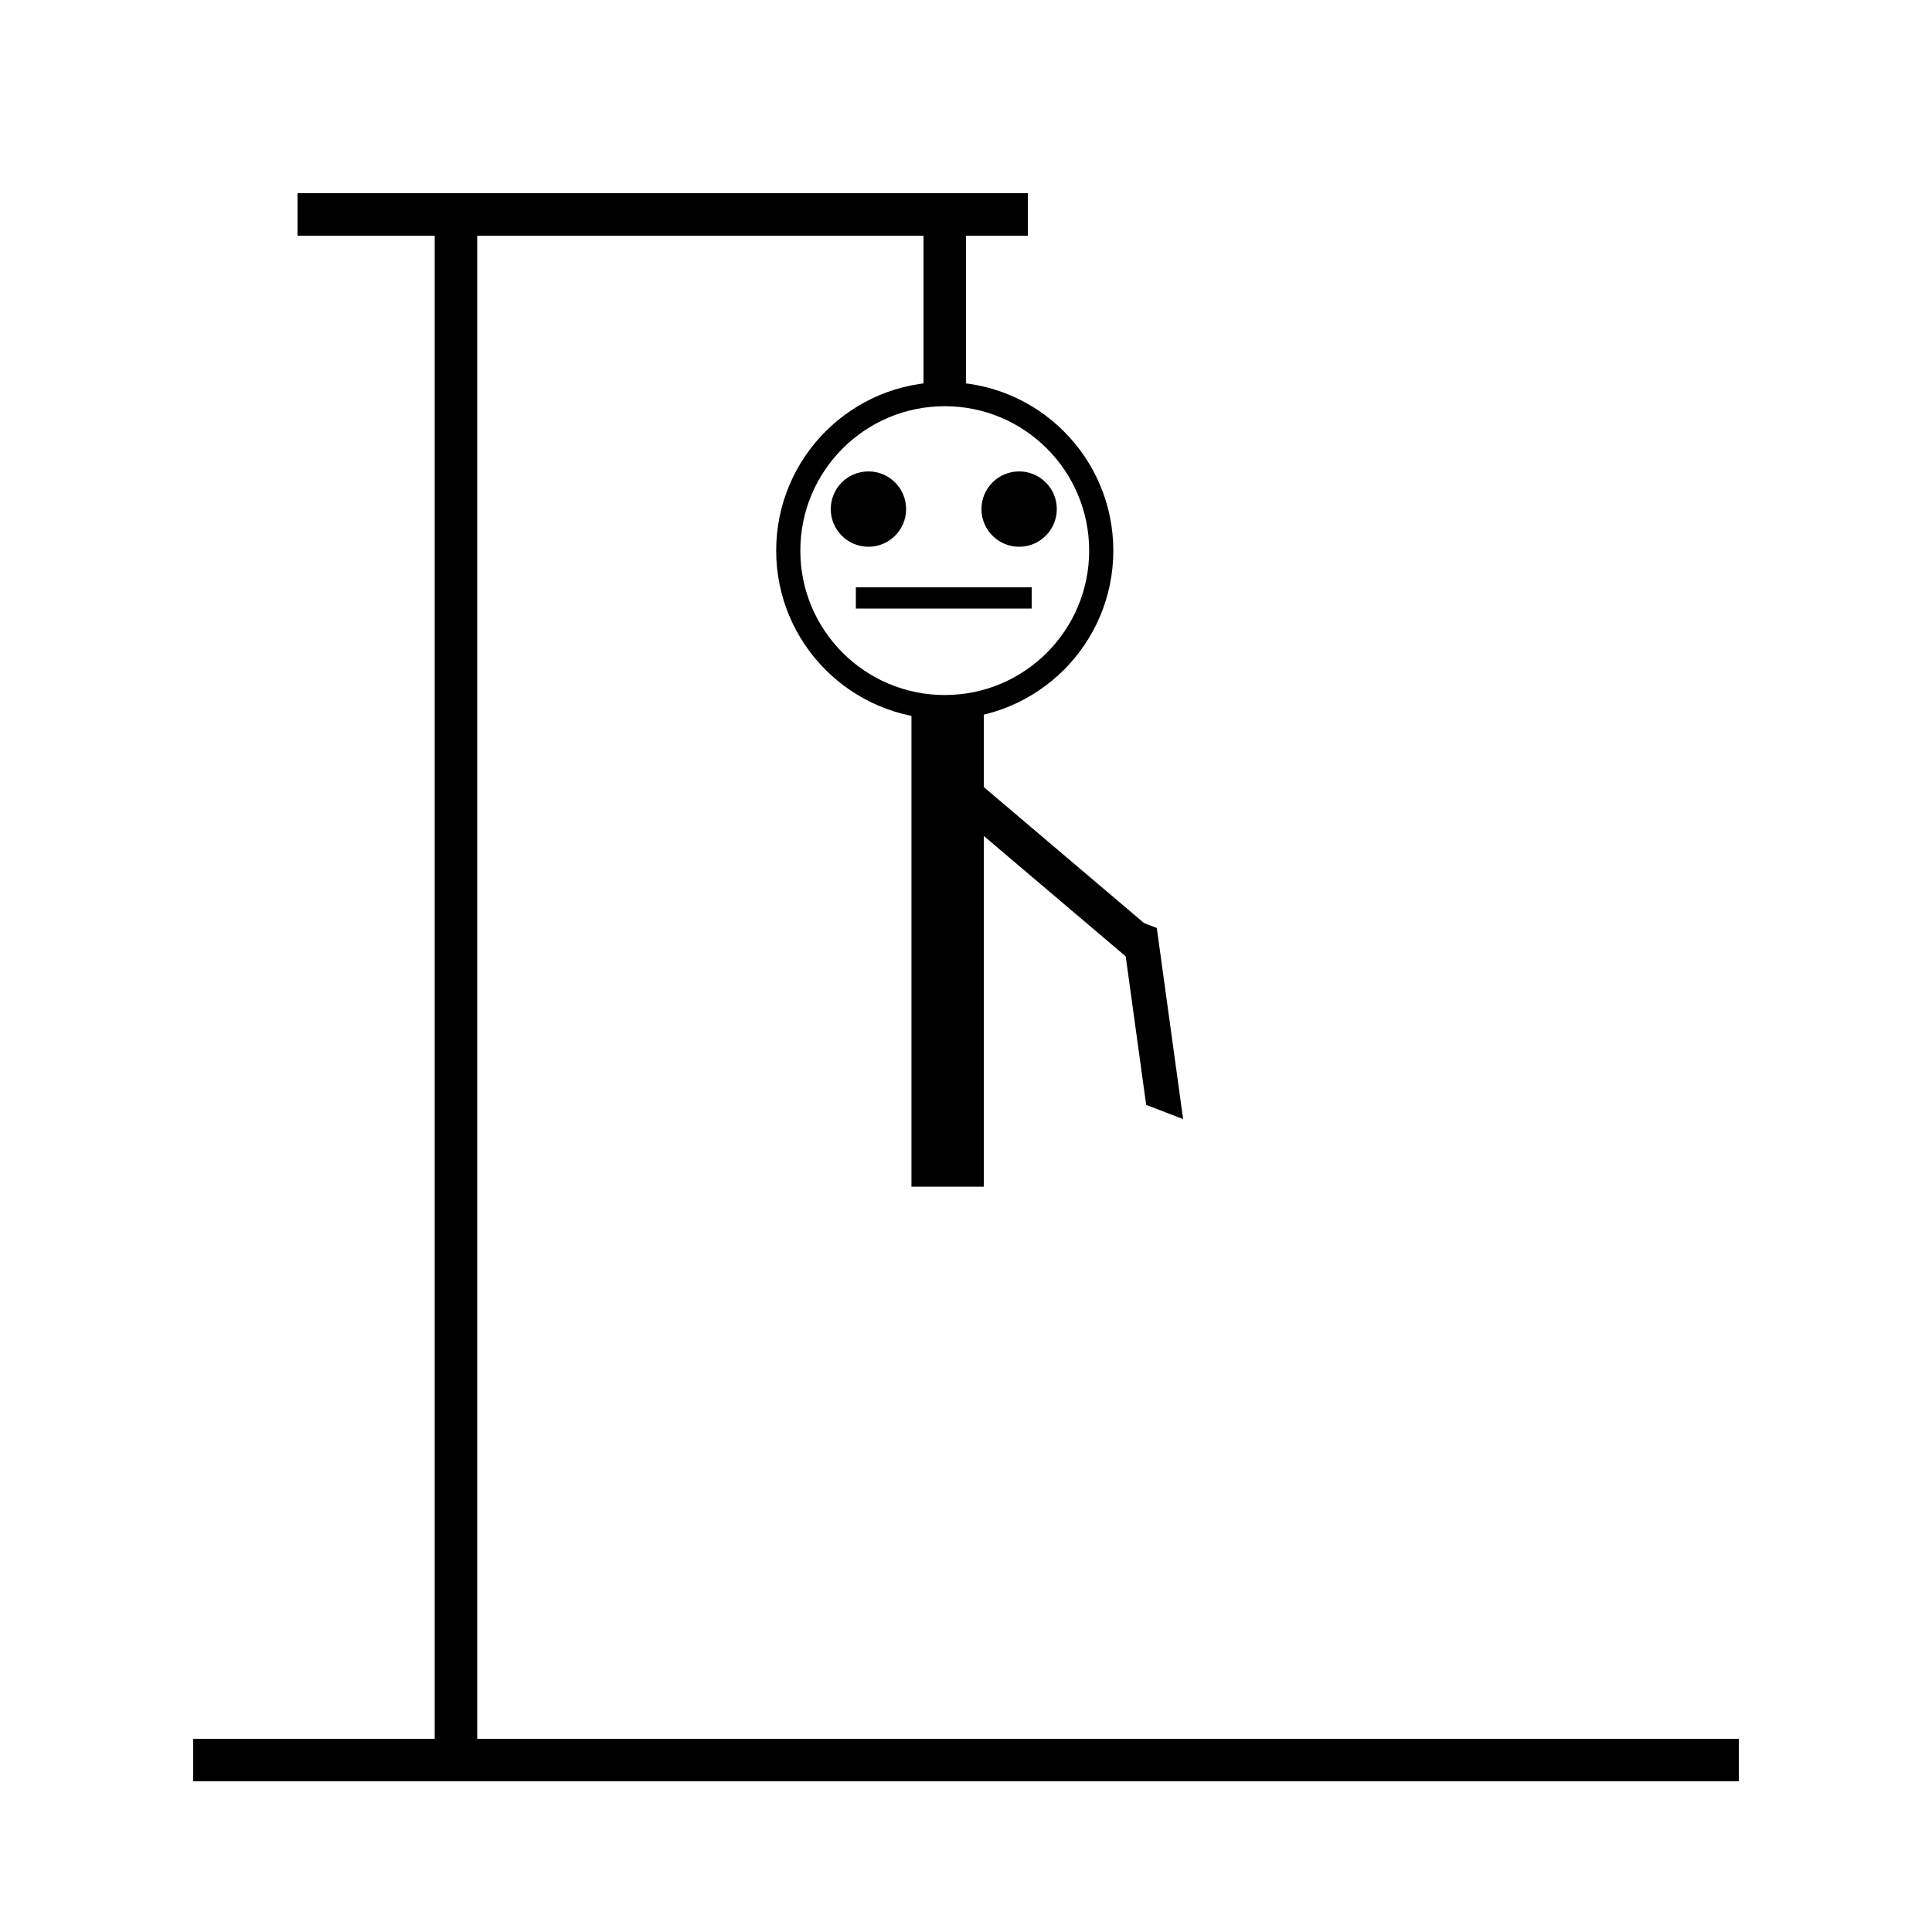 <svg xmlns="http://www.w3.org/2000/svg" width="1000" height="1000" viewBox="0 0 1000 1000">
  <defs>
    <style>
      .cls-1, .cls-2, .cls-3, .cls-4 {
        stroke: #000;
      }

      .cls-1, .cls-4 {
        stroke-width: 0;
      }

      .cls-2 {
        fill: none;
        stroke-width: 12.5px;
      }

      .cls-3 {
        stroke-width: 2.458px;
      }

      .cls-4 {
        fill-rule: evenodd;
      }
    </style>
  </defs>
  <rect id="Base" class="cls-1" x="100" y="900" width="800" height="22"/>
  <rect id="Stand" class="cls-1" x="225" y="100" width="22" height="800"/>
  <rect id="Top" class="cls-1" x="154" y="100" width="378" height="22"/>
  <rect id="Hang" class="cls-1" x="478" y="122" width="22" height="84"/>
  <g id="Head">
    <circle class="cls-2" cx="489" cy="285" r="81"/>
    <circle class="cls-1" cx="449.5" cy="263.5" r="19.5"/>
    <circle id="Ellipse_2_copy" data-name="Ellipse 2 copy" class="cls-1" cx="527.5" cy="263.5" r="19.5"/>
    <rect class="cls-1" x="443" y="304" width="91" height="11"/>
  </g>
  <rect id="Body" class="cls-3" x="473" y="363" width="35" height="250"/>
  <g id="Hand_1" data-name="Hand 1">
    <path id="Top_copy_4" data-name="Top copy 4" class="cls-4" d="M598.759,480.334l13.622,98.915-19.127-7.36-13.622-98.915Z"/>
    <path id="Top_copy_2" data-name="Top copy 2" class="cls-4" d="M596.007,481.042L505.339,404.1l-7.33,19.074,90.669,76.944Z"/>
  </g>
</svg>
